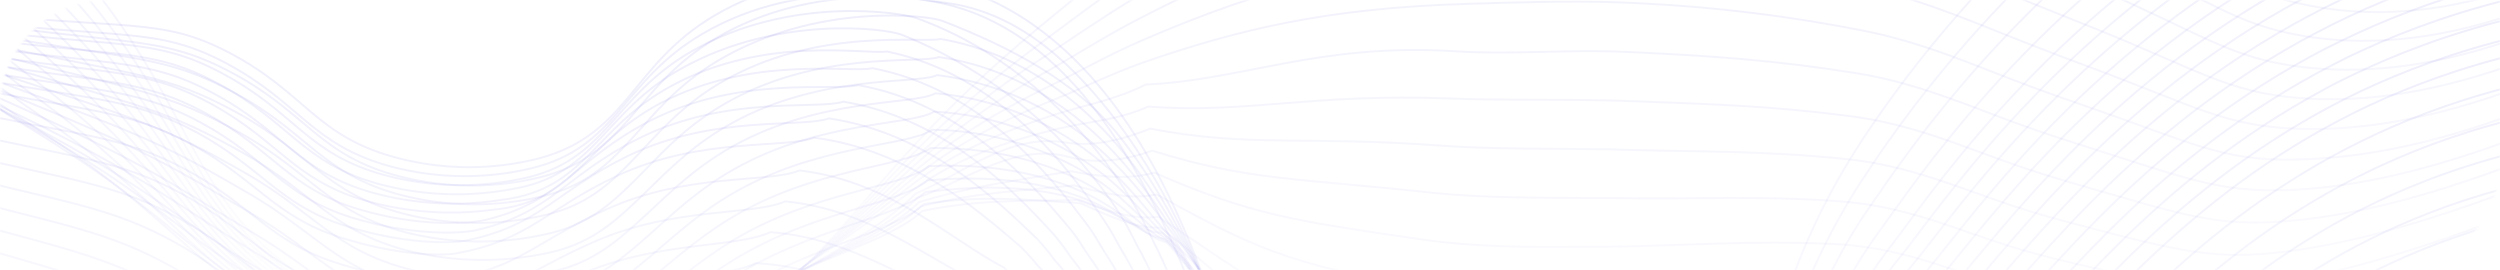 <svg width="1296" height="140" viewBox="0 0 1296 140" fill="none" xmlns="http://www.w3.org/2000/svg">
<mask id="mask0_148_661" style="mask-type:alpha" maskUnits="userSpaceOnUse" x="0" y="0" width="1296" height="140">
<path d="M0 56C0 25.072 25.072 0 56 0H1296V84C1296 114.928 1270.93 140 1240 140H0V56Z" fill="#EFF0F6"/>
</mask>
<g mask="url(#mask0_148_661)">
<path d="M-102.069 -128.153C-46.502 -100.289 2.73 -61.275 42.555 -13.546C101.251 57.675 98.058 101.308 154.435 141.994C209.228 181.506 284.433 192.394 345.448 177.468C428.703 157.084 432.469 101.608 539.191 13.742C601.952 -37.886 719.644 -134.811 858.456 -125.425C928.585 -120.677 998.305 -89.187 1063.11 -59.934C1142.55 -24.078 1153.95 -5.659 1196.82 2.827C1247.74 12.924 1326.47 5.747 1439.68 -84.493" stroke="url(#paint0_linear_148_661)" stroke-opacity="0.1" stroke-miterlimit="10"/>
<path d="M-103.624 -117.948C-53.552 -93.469 -8.413 -59.984 29.54 -19.167C33.169 -15.21 36.798 -11.145 40.455 -6.97C99.751 62.013 97.404 103.681 153.071 143.358C177.336 160.719 204.811 173.084 233.897 179.732C254.731 184.475 276.099 186.457 297.45 185.626C313.416 184.996 329.261 182.571 344.685 178.395C361.872 173.977 378.21 166.749 393.039 157.001C420.326 138.992 439.428 114.678 468.816 84.171C490.954 61.211 515.039 40.212 540.801 21.409C554.445 11.313 570.381 -0.857 588.8 -13.328C638.082 -46.782 701.144 -83.129 776.812 -95.682C802.488 -100.063 828.577 -101.527 854.582 -100.048C858.566 -99.829 862.523 -99.502 866.425 -99.12C905.064 -95.381 941.875 -85.476 979.478 -72.323C1007.61 -62.609 1034.22 -50.493 1060.6 -39.114C1071.66 -34.257 1081.53 -29.837 1090.46 -25.689C1144.35 -0.557 1158.35 12.923 1195.16 18.817C1223.13 23.292 1259.31 22.501 1305.24 6.565C1342.89 -6.478 1387.48 -29.973 1439.68 -68.831" stroke="url(#paint1_linear_148_661)" stroke-opacity="0.1" stroke-miterlimit="10"/>
<path d="M-105.07 -107.688C-55.517 -84.133 -10.655 -51.772 27.33 -12.181C30.968 -8.361 34.606 -4.45 38.245 -0.448C98.278 66.325 96.831 105.974 151.734 144.722C176.057 162.311 203.619 174.914 232.833 181.806C253.79 186.58 275.298 188.489 296.768 187.482C312.759 186.667 328.591 183.918 343.921 179.296C361.023 174.353 377.272 166.835 392.111 157.002C420.49 138.446 440.629 114.924 469.69 86.436C491.931 64.814 516.295 45.487 542.411 28.75C556.055 19.8 571.637 8.83 589.865 -2.03C638.437 -30.982 697.651 -61.353 772.556 -71.259C798.434 -74.824 824.587 -75.994 850.68 -74.752C854.719 -74.533 858.703 -74.26 862.632 -73.906C901.926 -70.468 937.81 -61.981 976.176 -50.275C1005.07 -41.434 1031.43 -29.536 1058.04 -18.321C1069.09 -13.682 1079.08 -9.452 1088.22 -5.496C1142.28 17.999 1156.77 30.387 1193.44 34.753C1221.38 38.083 1257.29 36.254 1303.46 20.127C1341.18 6.92 1386.34 -16.138 1439.68 -53.113" stroke="url(#paint2_linear_148_661)" stroke-opacity="0.1" stroke-miterlimit="10"/>
<path d="M-106.789 -97.592C-57.641 -74.929 -12.963 -43.625 25.119 -5.169C28.748 -1.457 32.405 2.308 36.034 6.156C96.859 70.691 96.176 108.375 150.342 146.087C175.993 163.933 201.261 176.785 231.687 183.907C252.784 188.72 274.452 190.557 296.058 189.365C312.079 188.357 327.902 185.275 343.13 180.196C360.155 174.732 376.337 166.926 391.21 157.002C420.627 137.9 441.775 115.224 470.536 88.783C492.901 68.486 517.564 50.875 544.021 36.309C557.802 28.504 572.919 18.735 590.929 9.485C639.037 -15.238 694.158 -39.442 768.299 -46.755C794.381 -49.494 820.626 -50.36 846.833 -49.347C850.898 -49.156 855.019 -48.91 858.839 -48.583C897.393 -45.425 935.554 -38.563 972.792 -28.09C1002.45 -20.149 1028.6 -8.361 1055.53 2.554C1066.58 7.029 1076.65 11.04 1086.04 14.806C1140.23 36.636 1155.24 47.879 1191.75 50.798C1219.69 53.036 1255.41 50.089 1301.75 33.771C1339.54 20.564 1385.19 -2.331 1439.68 -37.559" stroke="url(#paint3_linear_148_661)" stroke-opacity="0.1" stroke-miterlimit="10"/>
<path d="M-108.373 -87.413C-59.7 -65.632 -15.257 -35.424 22.908 1.817C26.538 5.419 30.221 9.021 33.823 12.732C95.302 75.139 95.575 110.613 148.977 147.478C175.201 165.515 199.623 178.722 230.595 186.008C251.814 190.869 273.625 192.624 295.348 191.22C311.442 190.053 327.295 186.646 342.447 181.096C359.358 175.156 375.456 167.116 390.364 157.165C420.817 137.491 443.111 115.743 471.463 91.102C491.465 73.747 515.123 58.575 545.713 43.84C559.602 37.127 574.392 28.532 592.102 20.918C640.019 0.316 690.774 -17.557 764.014 -22.278C790.263 -24.214 816.594 -24.788 842.902 -23.997C847.023 -23.833 851.089 -23.615 854.991 -23.342C893.616 -20.81 931.956 -15.004 969.599 -5.987C1000.08 1.053 1025.84 12.759 1053.04 23.292C1063.96 27.604 1074.3 31.479 1083.91 34.999C1138.21 55.301 1153.74 65.261 1190.14 66.707C1218.08 67.826 1253.55 63.814 1300.08 47.333C1337.87 33.934 1384.07 11.45 1439.68 -21.978" stroke="url(#paint4_linear_148_661)" stroke-opacity="0.1" stroke-miterlimit="10"/>
<path d="M-109.927 -77.235C-61.741 -56.32 -17.544 -27.21 20.698 8.803C24.328 12.268 28.012 15.706 31.614 19.254C93.829 79.286 94.948 112.987 147.559 148.815C174.355 167.071 197.932 180.632 229.422 188.082C250.782 192.984 272.756 194.658 294.612 193.048C310.71 191.712 326.519 187.988 341.519 181.997C358.329 175.554 374.358 167.233 389.3 157.192C420.817 137 444.285 116.261 472.173 93.421C492.775 76.612 516.952 63.405 547.187 51.344C561.24 45.723 575.702 38.355 593.03 32.243C641.138 15.597 687.227 4.218 759.703 2.035C784.889 1.271 812.75 0.316 838.973 1.217C843.148 1.353 847.16 1.544 851.144 1.762C889.779 3.668 928.222 8.41 966.161 15.952C997.406 22.092 1022.97 33.716 1050.48 44.031C1061.53 48.179 1071.82 51.753 1081.67 55.137C1136.08 74.047 1152.21 83.325 1188.36 82.752C1216.31 82.315 1251.56 77.649 1298.25 60.922C1336.07 47.278 1382.84 25.257 1439.57 -6.342" stroke="url(#paint5_linear_148_661)" stroke-opacity="0.1" stroke-miterlimit="10"/>
<path d="M-111.51 -67.084C-63.801 -47.014 -19.844 -18.992 18.488 15.789C22.117 19.118 25.828 22.419 29.403 25.803C92.383 83.653 94.348 115.279 146.167 150.18C173.455 168.599 196.24 182.543 228.303 190.184C249.763 195.097 271.85 196.689 293.793 194.904C309.943 193.382 325.754 189.331 340.646 182.898C357.319 175.925 373.267 167.334 388.263 157.247C420.817 136.482 445.567 116.644 472.855 95.714C494.085 79.341 518.807 68.263 548.633 58.849C562.904 54.319 578.431 51.699 593.93 43.813C644.221 41.712 683.788 21.983 755.255 26.622C780.496 28.286 808.793 25.967 834.907 26.622C839.137 26.758 843.23 26.895 847.159 27.086C889.237 29.078 921.436 31.397 962.695 38.001C994.704 43.213 1020 54.783 1047.81 64.77C1058.72 68.754 1069.23 72.138 1079.32 75.33C1133.76 92.576 1150.46 99.889 1186.56 98.525C1214.53 97.406 1249.57 91.239 1296.42 74.375C1334.3 60.731 1381.56 38.901 1439.47 9.13" stroke="url(#paint6_linear_148_661)" stroke-opacity="0.1" stroke-miterlimit="10"/>
<path d="M-113.093 -56.906C-65.866 -37.682 -22.15 -10.767 16.278 22.747C19.935 25.967 23.646 29.105 27.193 32.325C91.073 87.937 93.857 117.544 144.885 151.544C172.855 170.154 194.685 184.453 227.266 192.285C248.912 197.26 271.212 198.761 293.33 196.733C311.312 195.232 326.075 189.829 340.101 183.771C356.649 176.282 372.541 167.419 387.609 157.275C421.2 135.963 447.341 117.162 474.001 98.006C495.831 82.261 521.209 73.174 550.407 66.325C564.978 62.914 580.15 62.123 595.186 55.246C645.477 59.121 680.405 48.288 751.162 51.044C776.54 52.054 805.164 51.453 831.197 52.026C835.454 52.026 839.601 52.218 843.503 52.354C886.29 53.964 917.562 54.782 959.558 60.267C992.303 64.579 1017.35 76.067 1045.46 85.754C1056.37 89.574 1066.96 92.74 1077.3 95.741C1131.88 111.513 1149.1 117.571 1185.06 114.651C1213.03 112.441 1247.82 105.21 1294.87 88.155C1332.77 74.511 1380.58 52.9 1439.63 24.957" stroke="url(#paint7_linear_148_661)" stroke-opacity="0.1" stroke-miterlimit="10"/>
<path d="M-114.649 -46.755C-67.926 -28.349 -24.466 -2.551 14.067 29.65C17.724 32.761 21.462 35.763 25.146 38.792C89.681 92.166 93.365 119.727 143.52 152.799C172.063 171.6 193.047 186.281 226.174 194.249C247.924 199.279 270.351 200.717 292.565 198.506C310.793 196.841 325.31 191.002 339.254 184.589C356.473 176.676 370.635 167.398 386.598 157.302C421.254 135.472 452.607 122.346 474.792 100.298C499.924 89.574 523.419 69.108 552.043 73.829C566.942 76.285 581.787 72.519 596.304 66.68C646.622 76.503 677.103 70.309 746.959 75.493C772.446 77.376 801.535 76.94 827.349 77.349C831.687 77.349 835.835 77.349 839.765 77.595C883.206 78.823 913.578 78.058 956.283 82.37C989.874 85.726 1014.6 97.16 1042.98 106.547C1053.89 110.203 1064.59 113.178 1075.15 115.961C1129.72 130.287 1147.62 134.899 1183.45 130.614C1211.45 127.258 1246.02 118.963 1293.2 101.717C1331.16 87.909 1379.38 66.68 1439.68 40.565" stroke="url(#paint8_linear_148_661)" stroke-opacity="0.1" stroke-miterlimit="10"/>
<path d="M-116.231 -36.604C-69.986 -18.976 -26.771 5.752 11.857 36.691C15.514 39.665 19.252 42.394 22.963 45.368C88.454 96.505 92.738 122.019 142.156 154.191C171.299 173.156 191.41 188.219 225.056 196.378C246.943 201.431 269.521 202.787 291.856 200.389C310.33 198.561 324.601 192.203 338.491 185.517C355.382 177.331 369.38 167.617 385.671 157.329C421.363 134.899 454.354 123.329 475.72 102.563C501.725 93.012 526.694 73.856 553.736 81.306C568.526 85.372 583.452 82.943 597.396 78.113C647.742 93.885 673.801 92.385 742.73 99.943C768.326 102.672 797.633 102.454 823.501 102.672H835.972C880.123 103.491 909.649 101.226 953.009 104.309C987.391 106.738 1011.81 118.144 1040.49 127.204C1051.41 130.696 1062.19 133.452 1072.99 136.017C1127.57 148.952 1146.12 152.144 1181.82 146.441C1209.81 141.939 1244.17 132.579 1291.51 115.17C1329.5 101.226 1378.37 80.351 1439.71 56.038" stroke="url(#paint9_linear_148_661)" stroke-opacity="0.1" stroke-miterlimit="10"/>
<path d="M-117.813 -26.48C-72.101 -9.601 -29.174 14.028 9.538 43.622C13.222 46.351 16.96 49.079 20.672 51.808C86.871 100.68 92.083 124.147 140.737 155.501C170.481 174.602 189.855 190.074 223.91 198.397C245.919 203.515 268.647 204.798 291.092 202.19C309.839 200.198 323.838 193.485 337.645 186.363C354.209 177.74 368.071 167.78 384.689 157.329C421.445 134.353 456.046 124.284 476.43 104.828C503.336 96.423 528.277 93.422 555.21 88.755C570.654 91.703 584.899 93.312 598.379 89.519C648.724 111.35 670.309 114.46 738.364 124.311C764.069 128.05 793.758 128.241 819.518 127.94C823.938 127.94 828.168 127.94 832.07 127.94C876.931 127.367 905.474 124.53 949.598 126.44C984.799 127.94 1008.89 139.292 1037.9 148.051C1048.82 151.353 1059.73 153.946 1070.65 156.238C1125.22 167.78 1144.32 169.499 1179.96 162.377C1207.98 156.756 1242.09 146.332 1289.66 128.732C1327.67 114.679 1376.98 94.131 1439.55 71.619" stroke="url(#paint10_linear_148_661)" stroke-opacity="0.1" stroke-miterlimit="10"/>
<path d="M-119.369 -16.329C-74.108 -0.21 -31.395 22.323 7.464 50.58C11.12 53.309 14.886 55.846 18.597 58.411C85.67 104.991 91.646 126.439 139.427 156.838C169.771 176.157 188.135 191.984 222.845 200.498C245.043 205.676 267.985 206.868 290.601 204.018C309.702 201.862 323.482 194.74 336.99 187.263C353.362 178.286 367.006 167.998 383.897 157.247C421.663 133.725 457.929 125.157 477.385 107.011C505.164 99.779 530.487 98.824 556.928 96.096C572.564 100.462 586.59 103.572 599.579 100.789C649.925 128.486 667.061 136.454 734.216 148.597C760.03 153.263 790.074 153.59 815.752 153.127C820.227 153.127 824.456 153.127 828.386 153.127C873.902 152.117 901.571 147.669 946.405 148.46C982.37 149.033 1006.19 160.358 1035.5 168.79C1046.41 171.955 1057.33 174.247 1068.65 176.457C1123.23 186.663 1143.09 186.881 1178.49 178.34C1206.51 171.573 1240.4 160.112 1288.13 142.321C1326.17 128.158 1376.13 107.938 1439.74 87.254" stroke="url(#paint11_linear_148_661)" stroke-opacity="0.1" stroke-miterlimit="10"/>
<path d="M-120.951 -6.206C-76.176 9.196 -33.715 30.642 5.254 57.538C8.938 60.267 12.704 62.505 16.415 64.933C84.388 109.194 91.128 128.622 138.063 158.175C169.007 177.631 186.499 193.84 221.754 202.544C244.034 207.756 267.075 208.875 289.755 205.846C308.857 203.499 322.719 195.968 336.144 188.109C352.08 178.777 365.615 168.162 382.915 157.383C421.745 133.289 459.621 126.248 478.176 109.385C506.856 103.299 532.452 104.227 558.484 103.736C574.284 109.494 588.118 114.133 600.589 112.359C650.962 146.032 663.623 158.748 729.905 173.183C755.828 178.804 786.227 178.859 811.768 178.64C816.298 178.64 820.555 178.64 824.484 178.64C870.709 177.194 897.479 172.392 943.022 170.836C979.751 169.581 1003.3 181.751 1032.91 189.938C1043.93 192.91 1055.11 195.278 1066.39 197.032C1120.96 205.928 1141.48 204.618 1176.74 194.658C1204.79 186.745 1238.44 174.247 1286.33 156.265C1324.53 141.993 1374.9 122.073 1439.66 103.218" stroke="url(#paint12_linear_148_661)" stroke-opacity="0.1" stroke-miterlimit="10"/>
<path d="M-122.534 -1.921C-78.24 12.824 -36.032 33.221 3.043 58.767C6.727 61.223 10.52 63.46 14.259 65.725C83.105 107.666 90.664 125.075 136.698 153.755C168.243 173.402 184.861 189.993 220.635 198.861C243.05 204.124 266.248 205.17 289.045 201.945C308.529 199.407 322.091 191.493 335.434 183.253C350.961 173.375 364.277 162.459 381.987 151.544C421.854 126.986 461.394 121.337 479.022 105.81C508.575 100.871 534.471 103.764 560.094 105.347C576.057 112.523 589.673 118.663 601.653 117.926C652.053 157.548 660.267 175.23 725.621 191.603C751.68 198.179 782.433 198.315 807.92 197.906L820.691 197.66C867.626 196.842 893.467 188.383 939.719 186.745C977.295 185.381 1000.49 196.705 1030.4 204.482C1041.54 207.301 1052.84 209.479 1064.23 211.004C1118.67 218.59 1139.98 215.698 1175.08 204.346C1203.15 195.286 1236.58 181.752 1284.64 163.578C1322.84 149.198 1373.78 129.605 1439.68 112.578" stroke="url(#paint13_linear_148_661)" stroke-opacity="0.1" stroke-miterlimit="10"/>
<path d="M-124.172 -0.202C-80.373 13.793 -38.428 33.035 0.751 57.102C4.462 59.449 8.255 61.522 11.993 63.623C81.85 103.3 90.064 118.799 135.334 146.523C167.506 166.307 183.224 183.307 219.543 192.366C242.102 197.637 265.458 198.564 288.363 195.095C308.065 192.366 321.463 184.18 334.616 175.448C349.869 165.433 363.104 154.136 381.005 143.03C421.936 117.844 463.086 113.778 479.813 99.561C510.266 95.768 537.417 96.369 561.676 104.309C579.058 110.012 591.229 120.682 602.608 120.682C653.008 166.252 656.746 188.901 721.227 207.484C747.369 215.07 778.531 215.261 803.881 214.688C808.52 214.688 812.832 214.469 816.734 214.36C864.378 213.105 889.292 203.09 936.281 200.252C974.62 197.933 997.542 209.257 1027.75 216.625C1039 219.325 1050.41 221.312 1061.91 222.574C1116.33 228.904 1138.32 224.402 1173.27 211.659C1201.35 201.426 1234.56 186.854 1282.78 168.517C1320.98 154.027 1372.5 134.762 1439.55 119.399" stroke="url(#paint14_linear_148_661)" stroke-opacity="0.1" stroke-miterlimit="10"/>
<path d="M-125.673 1.462C-82.353 14.795 -40.661 32.936 -1.378 55.546C2.361 57.757 6.181 59.667 9.892 61.632C80.622 98.852 89.572 112.277 133.969 139.292C166.714 159.212 181.559 176.621 218.561 185.845C241.237 191.273 264.757 192.2 287.79 188.573C307.764 185.654 320.971 176.976 333.96 167.998C348.914 157.656 361.985 145.977 380.349 134.708C422.29 108.975 465.077 106.438 480.932 93.503C512.231 90.775 539.928 93.804 563.504 103.463C581.214 110.722 593.029 122.565 603.999 123.902C654.399 175.448 653.662 203.036 717.297 223.72C743.548 232.315 775.011 232.534 800.334 231.906L813.268 231.469C861.594 229.805 885.608 218.208 933.334 214.224C972.491 210.922 995.086 222.41 1025.62 229.368C1036.98 231.973 1048.5 233.797 1060.11 234.826C1114.47 239.929 1137.17 233.789 1171.99 219.654C1200.07 208.275 1233.03 192.666 1281.44 174.138C1332.68 153.751 1385.64 137.971 1439.68 126.985" stroke="url(#paint15_linear_148_661)" stroke-opacity="0.1" stroke-miterlimit="10"/>
<path d="M-127.255 2.008C-84.404 14.742 -42.966 31.822 -3.588 52.981C0.178 55.055 3.998 56.829 7.709 58.63C79.394 93.476 89.054 105.019 132.605 131.106C166.005 151.162 179.922 168.981 217.333 178.395C240.153 183.847 263.837 184.645 286.971 180.742C307.164 177.631 320.208 168.571 333.06 159.212C347.686 148.542 360.593 136.509 379.231 125.075C422.236 98.797 466.551 97.787 481.587 86.136C513.786 84.662 541.92 89.956 564.923 101.28C582.933 110.149 594.421 123.356 604.873 125.675C655.3 183.17 650.061 215.724 712.822 238.51C739.182 248.115 771.027 248.333 796.241 247.487C800.962 247.323 805.355 247.105 809.257 246.941C858.375 244.84 881.378 231.715 929.787 226.558C969.708 222.301 992.03 233.68 1022.86 240.42C1034.34 242.87 1045.98 244.475 1057.68 245.222C1112.01 249.124 1135.4 241.293 1170.08 225.794C1198.16 213.241 1230.91 196.623 1279.48 177.877C1331.17 157.38 1384.87 142.335 1439.68 132.988" stroke="url(#paint16_linear_148_661)" stroke-opacity="0.1" stroke-miterlimit="10"/>
<path d="M-128.838 0.453C-86.448 12.578 -45.262 28.572 -5.798 48.233C-2.033 50.171 1.815 51.808 5.526 53.473C78.193 85.863 88.671 95.359 131.24 120.737C165.268 140.929 178.284 159.185 216.241 168.735C239.187 174.25 263.023 174.975 286.261 170.864C306.7 167.535 319.58 158.121 332.268 148.379C346.595 137.464 359.338 124.993 378.303 113.396C422.345 86.573 468.352 87.036 482.432 76.722C515.505 76.394 544.021 84.089 566.533 97.078C584.761 107.611 596.004 122.074 605.964 125.403C656.391 188.874 646.622 226.367 708.565 251.226C734.98 261.868 767.234 262.141 792.366 261.104C797.114 260.913 801.534 260.667 805.436 260.476C855.182 257.966 877.285 243.23 926.403 236.927C967.116 231.688 989.164 243.094 1020.24 249.507C1031.84 251.812 1043.6 253.226 1055.42 253.736C1109.72 256.465 1133.76 246.914 1168.31 230.051C1196.39 216.407 1228.94 198.67 1277.68 179.76C1329.75 159.055 1384.11 144.663 1439.6 136.891" stroke="url(#paint17_linear_148_661)" stroke-opacity="0.1" stroke-miterlimit="10"/>
<path d="M-130.393 -1.103C-88.467 10.463 -47.54 25.382 -8.008 43.513C-4.215 45.314 -0.367 46.76 3.344 48.288C77.02 78.304 87.936 85.808 129.877 110.367C164.505 130.669 176.648 149.361 215.123 159.103C238.203 164.698 262.207 165.34 285.553 160.986C306.237 157.411 318.953 147.697 331.505 137.546C345.531 126.221 358.083 113.478 377.376 101.717C422.482 74.43 470.154 76.285 483.279 67.28C513.403 67.638 542.812 76.502 568.116 92.849C586.536 105.073 597.587 120.764 607.029 125.13C657.483 194.549 643.157 237.009 704.309 263.942C730.778 275.648 763.441 275.866 788.464 274.72C793.294 274.502 797.715 274.229 801.644 273.984C852.044 270.982 873.329 254.882 923.156 247.296C964.606 241.102 986.436 252.508 1017.82 258.593C1028.73 260.694 1040.25 261.022 1053.29 262.223C1107.38 267.216 1132.29 252.536 1166.7 234.28C1194.78 219.381 1227.11 200.716 1276.01 181.615C1328.51 160.705 1383.58 146.938 1439.74 140.684" stroke="url(#paint18_linear_148_661)" stroke-opacity="0.1" stroke-miterlimit="10"/>
<path d="M-131.976 -2.658C-90.495 8.362 -49.814 22.201 -10.219 38.765C-6.398 40.402 -2.551 41.739 1.188 43.103C75.792 70.391 87.553 76.258 128.512 99.998C163.795 120.436 174.901 139.538 214.031 149.47C237.284 155.138 261.49 155.697 284.979 151.108C305.882 147.287 318.434 137.245 330.85 126.712C344.494 115.061 356.937 101.963 376.557 90.038C422.727 62.096 472.064 65.479 484.234 57.866C515.162 59.488 544.914 70.247 569.726 88.783C588.254 102.672 599.169 119.618 608.093 124.993C658.575 200.362 639.664 247.787 700.025 276.821C726.576 289.565 759.621 289.756 784.616 288.473C789.474 288.228 793.949 287.9 797.851 287.655C848.961 284.189 869.317 266.425 919.881 257.802C962.15 250.625 983.571 262.113 1015.39 267.817C1027.27 269.47 1039.23 270.49 1051.22 270.873C1105.38 274.393 1130.84 258.293 1165.14 238.673C1193.19 222.601 1225.34 202.927 1274.29 183.634C1327.18 162.562 1382.91 149.485 1439.66 144.831" stroke="url(#paint19_linear_148_661)" stroke-opacity="0.1" stroke-miterlimit="10"/>
<path d="M-133.558 -4.213C-92.502 6.288 -52.055 19.042 -12.401 33.989C-8.581 35.49 -4.733 36.718 -0.995 37.891C74.592 62.778 87.062 66.653 127.257 89.738C163.059 110.149 173.264 129.714 212.913 139.81C236.264 145.559 260.6 146.044 284.161 141.229C305.309 137.164 317.725 126.794 329.95 115.879C343.375 103.927 355.573 90.447 375.548 78.359C422.728 49.871 473.783 54.837 484.971 48.343C516.793 51.166 546.961 63.767 571.336 84.417C589.919 100.025 600.725 118.171 609.157 124.557C659.639 205.901 636.145 258.457 695.768 289.401C722.374 303.208 755.801 303.372 780.687 301.953C785.599 301.68 790.102 301.326 794.004 301.025C845.85 297.096 865.252 277.804 916.553 268.035C959.613 259.849 980.733 271.418 1012.8 276.767C1024.79 278.329 1036.86 279.159 1048.95 279.25C1103.2 281.297 1129.21 263.778 1163.37 242.766C1191.45 225.548 1223.4 204.837 1272.52 185.463C1325.83 164.203 1382.26 151.787 1439.58 148.706" stroke="url(#paint20_linear_148_661)" stroke-opacity="0.1" stroke-miterlimit="10"/>
<path d="M-135.087 -5.769C-88.343 6.101 -46.402 18.189 -14.585 29.268C-10.71 30.633 -6.862 31.669 -3.151 32.761C73.445 55.028 86.598 57.102 125.81 79.15C162.348 99.779 171.763 119.781 211.848 130.069C235.327 135.887 259.822 136.288 283.478 131.242C304.872 126.903 317.151 116.261 329.212 104.937C342.31 92.657 354.344 78.823 374.646 66.57C422.891 37.536 475.611 44.004 485.843 38.928C518.537 42.983 549.072 57.404 572.973 80.078C591.583 97.405 603.508 115.688 610.275 124.174C673.037 203.117 632.624 269.099 691.538 302.008C718.171 316.907 752.062 317.016 776.839 315.46C781.805 315.16 786.308 314.751 790.237 314.423C842.711 310.03 861.185 289.21 913.25 278.322C957.101 269.126 977.922 280.751 1010.31 285.717C1022.39 287.508 1034.6 288.156 1046.8 287.654C1101.07 285.799 1127.68 269.262 1161.73 246.914C1189.78 228.495 1221.49 206.774 1270.88 187.127C1324.65 165.69 1381.79 153.93 1439.66 152.39" stroke="url(#paint21_linear_148_661)" stroke-opacity="0.1" stroke-miterlimit="10"/>
<path d="M-136.696 -7.324C-89.434 4.191 -47.766 15.106 -16.821 24.52C-12.919 25.721 -9.072 26.622 -5.361 27.577C72.3 47.224 86.08 47.524 124.42 68.863C161.613 89.601 170.099 110.094 210.703 120.545C234.328 126.44 259.001 126.758 282.77 121.473C304.382 116.834 316.497 105.919 328.395 94.186C341.22 81.579 352.954 67.389 373.692 54.973C422.974 25.366 477.194 33.362 486.69 29.569C524.184 35.026 553.654 54.564 574.557 75.957C593.14 95.059 604.901 114.788 611.313 123.984C672.028 210.949 629.05 279.932 687.227 314.833C713.888 330.796 748.243 330.851 772.911 329.159C777.932 328.804 782.489 328.395 786.391 328.04C839.574 323.156 857.148 300.753 909.922 288.773C954.537 278.595 975.058 290.301 1007.75 294.886C1019.94 296.539 1032.27 296.987 1044.56 296.223C1098.86 293.303 1126.09 274.966 1160.04 251.226C1188.07 231.633 1219.58 208.903 1269.19 189.065C1307.64 173.702 1363.52 157.029 1439.68 156.319" stroke="url(#paint22_linear_148_661)" stroke-opacity="0.1" stroke-miterlimit="10"/>
<path d="M-138.28 -8.88C-90.527 2.363 -49.131 11.968 -19.033 19.8C-15.104 20.809 -11.256 21.573 -7.545 22.528C71.016 39.365 85.588 37.919 123.054 58.493C160.52 79.068 168.461 100.271 209.61 110.886C233.36 116.881 258.197 117.124 282.059 111.595C303.889 106.629 315.896 95.495 327.629 83.38C340.155 70.473 351.806 55.901 372.763 43.322C423.109 13.305 478.967 22.665 487.535 20.182C525.929 26.785 555.427 48.615 576.165 71.755C594.694 92.439 606.182 113.751 612.376 123.602C670.745 218.426 625.447 290.602 682.969 327.44C709.629 344.522 744.421 344.495 769.035 342.666C774.083 342.284 778.667 341.82 782.678 341.438C836.544 335.981 853.217 312.186 906.701 299.033C952.108 287.873 972.355 299.661 1005.35 303.863C1017.67 305.387 1030.11 305.643 1042.48 304.627C1096.81 300.616 1124.62 280.478 1158.48 255.373C1186.48 234.607 1217.81 210.867 1267.63 190.838C1306.14 175.366 1362.54 158.994 1439.85 160.167" stroke="url(#paint23_linear_148_661)" stroke-opacity="0.1" stroke-miterlimit="10"/>
<path d="M-139.835 -10.435C-91.617 0.48 -50.495 8.83 -21.242 15.106C-17.286 15.952 -13.438 16.607 -9.727 17.262C69.789 31.479 85.097 28.313 121.69 48.151C160.193 68.999 166.797 90.447 208.492 101.253C232.376 107.353 257.391 107.512 281.35 101.717C303.399 96.396 315.296 85.044 326.866 72.574C339.091 59.312 350.552 44.413 371.863 31.642C423.219 0.944 481.151 7.957 488.382 10.767C525.711 25.203 557.174 42.612 577.776 67.553C596.223 89.901 607.602 112.686 613.468 123.465C669.272 225.93 621.818 301.544 678.713 340.319C705.373 358.493 740.629 358.357 765.133 356.419C770.263 356.01 774.848 355.519 778.777 355.109C833.352 349.27 849.07 323.838 903.291 309.539C949.461 297.369 969.409 309.266 1002.73 313.086C1015.17 314.477 1027.73 314.541 1040.19 313.277C1094.55 308.202 1122.96 286.236 1156.68 259.767C1184.68 237.936 1215.82 213.05 1265.83 192.83C1304.36 177.249 1361.34 161.231 1439.77 164.205" stroke="url(#paint24_linear_148_661)" stroke-opacity="0.1" stroke-miterlimit="10"/>
<path d="M-141.418 -11.99C-92.709 -1.266 -51.887 5.61 -23.453 10.304C-19.469 10.959 -15.622 11.504 -11.883 12.023C68.561 23.538 84.633 18.708 120.326 37.755C159.62 58.767 165.077 80.597 207.4 91.511C231.423 97.69 256.609 97.765 280.668 91.73C302.88 86.027 314.696 74.511 326.074 61.714C338.026 48.07 349.296 32.87 370.935 19.963C423.355 -11.281 482.515 0.535 489.227 1.326C530.159 6.211 558.893 36.582 579.277 63.324C593.064 81.979 604.845 102.037 614.423 123.165C667.634 233.079 618.08 312.323 674.456 353.036C701.089 372.301 736.836 372.137 761.258 370.036C766.415 369.599 771.054 369.054 774.902 368.617C830.132 362.204 844.949 335.271 899.934 319.909C946.841 306.701 966.543 318.79 1000.16 322.173C1012.74 323.43 1025.41 323.293 1037.95 321.764C1092.37 315.624 1121.29 291.748 1154.96 263.996C1182.91 240.829 1213.85 215.097 1264.12 194.713C1302.7 179.023 1360.17 163.305 1439.77 168.108" stroke="url(#paint25_linear_148_661)" stroke-opacity="0.1" stroke-miterlimit="10"/>
<path d="M-143 -13.546C-93.882 -3.286 -53.306 2.336 -25.663 5.556C65.805 16.198 82.56 8.284 118.962 27.386C158.801 48.315 163.522 70.8 206.282 81.961C230.439 88.243 255.802 88.243 279.959 81.961C325.747 69.409 327.003 33.88 370.008 8.284C423.464 -23.533 484.234 -9.534 490.074 -8.088C567.898 11.013 604.191 96.451 615.597 122.892C666.161 240.011 614.505 323.101 670.172 365.752C702.481 390.502 748.979 384.853 771.137 382.124C827.049 375.302 840.966 346.814 896.66 330.278C959.421 311.613 973.256 338.464 1035.83 330.278C1135.65 317.098 1151.66 241.866 1262.31 196.569C1300.93 180.769 1358.94 165.379 1439.68 172.01" stroke="url(#paint26_linear_148_661)" stroke-opacity="0.1" stroke-miterlimit="10"/>
<path d="M-141.526 -10.135C-93.282 0.125 -53.387 6.238 -25.745 9.621C63.295 20.864 80.677 13.441 116.86 32.57C155.964 53.309 161.176 75.139 202.871 86.381C226.523 92.63 251.351 92.949 275.156 87.309C320.345 76.639 322.091 41.984 364.441 17.371C416.752 -13.246 475.693 -0.502 482.515 0.616C546.341 10.958 581.542 73.856 598.87 107.42C602.417 114.269 604.982 120.163 607.056 124.42C658.902 235.289 609.948 315.133 664.797 355.409C697.542 379.395 744.422 373.365 767.507 370.772C788.662 368.45 809.169 362.056 827.895 351.944C846.996 342.366 864.87 331.56 894.258 324.383C903.263 322.2 911.286 321 918.49 319.963C962.15 313.659 978.987 329.186 1031.6 319.826C1051.95 316.253 1071.55 309.25 1089.56 299.115C1138.43 271.828 1168.99 222.71 1244.66 186.854C1249.1 184.744 1253.74 182.688 1258.58 180.687C1297.54 164.478 1356.43 148.351 1438.4 154.546" stroke="url(#paint27_linear_148_661)" stroke-opacity="0.1" stroke-miterlimit="10"/>
<path d="M-140.053 -6.724C-92.791 3.536 -53.469 9.894 -25.8 13.66C60.757 25.476 78.685 18.599 114.759 37.782C153.153 58.084 158.829 79.723 199.351 90.775C222.517 97.007 246.831 97.661 270.299 92.685C314.805 83.762 317.179 50.225 358.847 26.43C410.039 -2.794 467.425 6.62 474.902 9.321C533.952 30.469 572.264 78.222 590.11 109.849C593.739 116.289 596.25 121.937 598.296 125.921C651.344 230.678 605.282 307.083 659.257 345.068C692.275 368.262 739.674 361.877 763.687 359.394C785.008 357.205 805.79 351.342 825.111 342.066C844.513 333.416 862.659 324.056 891.693 318.517C900.726 316.77 908.803 316.115 916.007 315.079C959.53 308.775 975.63 321.027 1027.18 309.348C1047.3 304.712 1066.56 296.94 1084.26 286.317C1131.31 259.03 1163.4 208.193 1240.59 171.137C1245.1 169.008 1249.79 166.88 1254.67 164.806C1293.97 148.188 1353.73 131.324 1436.96 137.054" stroke="url(#paint28_linear_148_661)" stroke-opacity="0.1" stroke-miterlimit="10"/>
<path d="M-138.579 -3.313C-92.299 6.92 -53.578 13.66 -25.936 17.835C58.165 30.142 76.693 23.893 112.604 43.076C150.26 63.05 156.427 84.28 195.967 95.277C218.636 101.455 242.413 102.388 265.496 98.006C309.157 90.775 312.295 58.357 353.281 35.49C403.353 7.547 458.911 14.697 467.343 17.971C514.232 36.764 554.094 69.71 581.378 112.223C585.089 118.253 587.572 123.656 589.564 127.395C643.758 225.821 600.643 299.088 653.663 334.78C687.063 357.211 734.898 350.416 759.839 348.096C781.333 345.999 802.384 340.654 822.274 332.242C842.03 324.52 860.476 316.634 889.074 312.677C898.188 311.422 906.292 311.286 913.496 310.249C956.965 303.918 972.192 312.977 1022.65 298.924C1042.49 293.2 1061.42 284.673 1078.86 273.601C1124.08 246.123 1157.83 193.84 1236.39 155.473C1240.92 153.29 1245.67 151.117 1250.64 148.952C1290.26 131.952 1350.92 114.351 1435.37 119.645" stroke="url(#paint29_linear_148_661)" stroke-opacity="0.1" stroke-miterlimit="10"/>
<path d="M-137.106 0.071C-91.808 10.331 -53.66 17.426 -25.963 21.901C55.682 34.699 74.838 29.078 110.475 48.288C147.368 67.962 154.135 88.728 192.475 99.698C214.668 105.907 237.946 107.211 260.694 103.518C303.726 98.061 307.41 66.68 347.741 44.713C396.695 17.835 449.77 28.532 459.785 26.703C517.498 38.355 553.79 86.736 572.674 114.679C576.466 120.273 578.895 125.403 581.024 128.923C636.417 221.1 596.25 291.038 648.288 324.384C682.124 346.05 730.314 338.873 756.21 336.663C777.894 334.668 799.223 329.842 819.654 322.31C839.792 315.515 858.457 309.13 886.7 306.729C895.869 305.937 904 306.347 911.259 305.31C954.673 298.979 969.027 304.737 1018.55 288.419C1039.54 281.488 1056.76 271.555 1073.89 260.749C1117.34 233.216 1152.59 179.186 1232.65 139.701C1237.2 137.464 1242 135.235 1247.06 133.016C1287.04 115.579 1348.57 97.242 1434.25 102.099" stroke="url(#paint30_linear_148_661)" stroke-opacity="0.1" stroke-miterlimit="10"/>
<path d="M-135.66 3.482C-91.427 13.715 -53.77 21.164 -25.936 25.803C53.198 39.065 72.845 34.208 108.483 53.309C144.612 72.738 151.788 93.013 189.172 103.928C210.849 110.134 233.581 111.751 255.918 108.676C298.132 104.637 302.553 74.648 342.202 53.609C390.01 28.259 441.147 38.001 452.28 35.354C508.274 45.941 544.54 90.966 563.996 117.053C567.87 122.237 570.272 127.122 572.455 130.396C629.022 216.27 591.884 282.907 642.884 313.987C677.158 334.89 725.73 327.304 752.526 325.257C779.814 323.183 799.051 317.535 817.007 312.405C837.527 306.538 856.628 298.024 884.271 300.78C892.443 301.661 900.692 301.523 908.83 300.371C952.217 294.04 965.643 296.632 1014.21 277.886C1034.54 270.054 1051.46 259.276 1068.79 247.87C1110.46 220.364 1147.21 164.67 1228.75 123.902C1233.35 121.61 1238.21 119.318 1243.32 117.026C1283.63 99.207 1346.03 80.133 1432.97 84.526" stroke="url(#paint31_linear_148_661)" stroke-opacity="0.1" stroke-miterlimit="10"/>
<path d="M-134.187 6.92C-90.827 17.153 -53.852 24.957 -26.128 29.896C50.633 43.54 70.907 39.392 106.381 58.548C141.855 77.704 149.468 97.46 185.734 108.402C217.333 117.926 243.665 115.879 251.224 114.106C291.528 104.555 297.75 82.861 336.744 62.75C383.406 38.683 432.66 47.551 444.83 44.113C499.078 53.663 535.289 95.222 555.4 119.508C559.329 124.284 561.703 128.923 563.913 131.979C621.654 211.549 587.626 274.802 637.59 303.727C672.355 323.865 721.227 315.87 748.978 313.96C776.73 312.05 796.186 306.92 814.469 302.581C835.344 297.642 855.1 290.247 881.951 294.968C890.055 296.466 898.345 296.66 906.51 295.541C949.843 289.21 962.368 288.637 1009.96 267.489C1029.66 258.757 1046.2 247.105 1063.55 235.208C1103.47 207.92 1141.76 150.343 1224.74 108.293C1229.38 105.947 1234.29 103.6 1239.47 101.253C1280.13 83.025 1343.41 63.214 1431.58 67.144" stroke="url(#paint32_linear_148_661)" stroke-opacity="0.1" stroke-miterlimit="10"/>
<path d="M-132.713 10.249C-90.335 20.564 -53.961 28.75 -26.209 33.88C48.095 47.851 68.97 44.495 104.28 63.651C138.935 82.479 147.122 101.853 182.323 112.768C213.049 122.292 238.645 121.118 246.312 119.427C285.825 110.64 292.701 90.993 331.068 71.81C376.584 48.997 423.846 57.047 437.162 52.709C489.691 61.195 525.765 99.097 546.559 121.828C549.628 125.526 552.506 129.378 555.181 133.371C614.041 206.638 583.206 266.479 631.969 293.276C667.252 312.623 716.424 304.191 745.104 302.472C772.691 300.78 792.966 296.114 811.604 292.594C832.861 288.582 853.272 282.497 879.304 288.964C887.363 291.099 895.762 291.636 904.027 290.547C947.332 284.189 958.93 280.505 1005.56 256.901C1024.67 247.269 1040.77 234.798 1058.26 222.301C1096.46 195.013 1136.24 135.799 1220.67 92.466C1225.35 90.065 1230.31 87.664 1235.57 85.263C1276.5 66.625 1340.71 46.078 1430.13 49.57" stroke="url(#paint33_linear_148_661)" stroke-opacity="0.1" stroke-miterlimit="10"/>
<path d="M-131.24 13.605C-89.844 23.866 -54.07 32.325 -26.264 37.891C45.557 52.245 67.033 49.652 102.316 68.808C136.234 87.337 144.912 106.22 179.021 117.08C209.038 126.603 233.76 126.303 241.646 124.693C280.395 116.753 288.035 99.07 325.638 80.787C370.007 59.258 415.441 66.462 429.74 61.386C480.523 68.808 516.406 103.327 537.99 124.147C541.088 127.54 543.994 131.102 546.695 134.817C606.728 201.753 579.086 258.129 626.648 282.852C662.449 301.435 711.895 292.621 741.502 291.038C769.335 289.51 790.074 285.335 809.039 282.634C831.581 279.533 854.449 279.653 876.958 282.988C886.563 284.216 894.64 286.618 901.762 285.717C945.013 279.332 955.683 272.592 1001.36 246.505C1019.75 235.999 1035.55 222.628 1053.21 209.585C1089.75 182.516 1130.95 121.419 1216.93 76.803C1221.63 74.375 1226.68 71.892 1232.02 69.409C1273.34 50.307 1338.45 29.078 1429.01 32.134" stroke="url(#paint34_linear_148_661)" stroke-opacity="0.1" stroke-miterlimit="10"/>
<path d="M-129.629 18.299C-89.216 28.532 -54.015 37.4 -26.209 43.212C43.047 57.866 65.123 56.038 100.079 75.275C133.288 93.504 142.429 111.923 175.474 122.756C204.508 132.279 228.576 132.825 236.681 131.324C274.72 124.311 282.933 108.484 319.963 91.129C363.159 70.882 406.71 77.24 422.046 71.373C471.163 77.731 506.637 108.648 529.122 127.913C532.248 130.995 535.191 134.257 537.936 137.682C598.924 198.288 574.747 251.171 621.055 273.847C657.429 291.666 707.092 282.47 737.655 281.024C765.679 279.687 786.909 276.003 806.201 274.12C828.195 271.964 848.688 273.793 874.42 278.459C884.162 280.232 892.212 283.098 899.307 282.061C942.503 275.675 952.272 265.879 996.997 237.254C1014.73 225.876 1030.15 211.659 1047.94 198.015C1082.84 171.219 1125.47 108.239 1212.79 62.314C1217.54 59.803 1222.61 57.293 1228.04 54.728C1269.68 35.299 1335.58 13.278 1427.49 15.87" stroke="url(#paint35_linear_148_661)" stroke-opacity="0.1" stroke-miterlimit="10"/>
<path d="M-128.292 30.115C-88.862 40.347 -54.261 49.489 -26.428 55.683C40.509 70.609 63.185 69.682 97.977 88.783C130.449 106.711 140.082 124.693 172.063 135.472C200.224 144.995 223.527 146.387 231.877 144.995C269.207 138.965 278.021 124.939 314.395 108.512C356.418 89.41 398.086 95.086 414.486 88.374C461.803 93.831 494.303 125.376 520.417 138.665C523.883 142.376 526.884 145.377 529.286 147.506C591.31 201.753 570.599 251.199 615.596 271.828C652.571 288.828 702.453 279.25 733.943 277.968C762.158 276.822 783.879 273.629 803.499 272.51C825.875 271.282 846.75 274.911 871.855 280.833C881.733 283.152 889.756 286.481 896.823 285.417C939.992 279.032 948.833 266.316 992.575 235.044C1009.68 222.847 1024.72 207.757 1042.65 193.485C1075.94 166.989 1119.95 102.072 1208.72 54.864C1213.51 52.336 1218.64 49.752 1224.14 47.115C1266.13 27.413 1332.99 4.655 1426.04 6.92" stroke="url(#paint36_linear_148_661)" stroke-opacity="0.1" stroke-miterlimit="10"/>
<path d="M-126.9 40.757C-88.37 50.989 -54.369 60.431 -26.509 66.953C37.999 82.124 61.385 82.124 95.876 101.335C127.612 118.935 137.736 136.481 168.625 147.233C195.913 156.729 218.453 158.857 227.076 157.684C263.723 152.69 273.11 140.438 308.939 124.939C349.87 107.202 389.574 111.923 407.038 104.418C452.608 108.675 484.78 137.355 511.795 148.406C514.626 151.23 517.624 153.882 520.773 156.347C583.753 204.291 566.589 250.025 610.249 268.826C647.851 285.008 697.897 275.048 730.315 273.956C758.748 272.974 780.961 270.272 800.881 270.027C823.638 269.727 844.923 275.211 869.482 282.333C879.469 285.226 887.492 288.992 894.559 287.791C937.646 281.378 945.614 265.634 988.374 231.824C1004.75 218.808 1019.51 202.872 1037.49 187.973C1069.17 161.832 1114.55 94.922 1204.77 46.405C1209.57 43.676 1214.78 41.166 1220.35 38.492C1262.67 18.217 1330.32 -5.168 1424.7 -3.558" stroke="url(#paint37_linear_148_661)" stroke-opacity="0.1" stroke-miterlimit="10"/>
<path d="M-125.372 51.398C-87.852 61.631 -54.424 71.373 -26.591 78.277C35.489 93.612 59.311 94.513 93.775 113.75C124.774 131.051 135.389 148.16 165.214 158.857C191.683 168.353 213.404 169.144 222.273 170.263C258.156 174.847 268.198 155.801 303.262 141.256C342.966 124.884 380.841 128.677 399.37 120.354C443.221 123.547 475.011 149.252 503.063 158.066C505.922 160.612 508.948 162.964 512.122 165.106C576.03 206.719 562.468 248.769 604.9 265.715C643.103 281.051 693.339 270.763 726.712 269.808C755.364 269.017 778.04 266.834 798.288 267.38C821.428 268.007 843.067 275.402 867.107 283.752C877.231 287.218 885.199 291.393 892.266 290.356C935.326 283.916 942.421 265.224 984.144 228.795C999.998 214.96 1014.3 198.151 1032.47 182.624C1062.49 156.865 1109.31 87.936 1200.97 38C1205.83 35.38 1211.08 32.652 1216.72 29.814C1259.37 9.13 1327.91 -15.101 1423.53 -13.846" stroke="url(#paint38_linear_148_661)" stroke-opacity="0.1" stroke-miterlimit="10"/>
<path d="M-123.898 62.068C-87.36 72.41 -54.56 82.316 -26.672 89.574C32.978 105.073 57.373 106.929 91.674 126.194C121.936 143.167 133.042 159.73 161.776 170.645C187.399 180.141 208.383 181.56 217.443 183.007C252.426 188.464 263.259 171.328 297.696 157.711C336.226 142.457 372.246 145.568 391.811 136.427C433.916 138.583 465.488 161.259 494.249 167.862C497.135 170.138 500.191 172.191 503.39 174.002C568.171 209.312 558.375 247.678 599.224 262.768C638.164 277.203 688.482 266.589 722.756 265.825C751.626 265.197 774.793 263.532 795.368 264.897C818.89 266.452 840.884 275.812 864.406 285.171C874.639 289.265 882.607 293.849 889.647 292.785C932.652 286.345 938.929 264.733 979.696 225.657C994.923 211.004 1008.84 193.349 1027.12 177.167C1055.72 151.817 1103.75 80.842 1196.85 29.814C1201.74 27.104 1207.05 24.375 1212.76 21.628C1255.77 0.562 1325.16 -24.406 1422.03 -23.588" stroke="url(#paint39_linear_148_661)" stroke-opacity="0.1" stroke-miterlimit="10"/>
<path d="M-122.425 72.71C-86.951 82.916 -54.67 93.231 -26.755 100.871C30.549 116.48 55.436 119.372 89.573 138.61C119.125 155.283 130.695 171.546 158.365 182.27C183.115 191.766 203.362 193.813 212.64 195.586C246.695 202.053 258.347 186.663 292.129 174.002C329.486 160.003 363.623 162.295 384.252 152.335C424.638 153.427 455.746 173.129 485.544 177.495C488.465 179.49 491.551 181.234 494.767 182.707C560.258 211.822 554.363 246.205 593.767 259.63C633.17 273.056 683.816 262.359 719.044 261.677C748.106 261.213 771.764 260.04 792.721 262.223C816.598 264.706 838.946 275.866 861.977 286.509C872.319 291.229 880.287 296.168 887.3 295.131C930.251 288.664 935.736 264.187 975.33 222.41C989.983 206.965 1003.52 188.464 1021.91 171.601C1048.98 146.742 1098.32 73.665 1192.84 21.219C1197.75 18.49 1203.13 15.761 1208.91 12.787C1252.19 -8.798 1322.48 -34.503 1420.58 -34.011" stroke="url(#paint40_linear_148_661)" stroke-opacity="0.1" stroke-miterlimit="10"/>
<path d="M-120.951 83.325C-86.378 93.531 -54.752 104.118 -26.809 112.114C27.985 127.831 53.499 131.733 87.472 150.999C116.287 167.371 128.403 183.171 154.927 193.758C178.858 203.254 198.369 205.928 207.838 208.03C240.992 215.37 253.408 201.89 286.59 190.156C322.746 177.386 355 178.914 376.639 168.135C415.278 168.135 446.031 184.862 476.757 186.991C479.736 188.705 482.859 190.157 486.09 191.33C552.562 214.306 550.38 244.65 588.309 256.438C628.668 268.963 679.15 257.857 715.333 257.475C744.586 257.147 768.735 256.492 789.965 259.494C814.224 262.905 836.873 276.167 859.439 287.764C869.891 293.221 877.831 298.433 884.844 297.369C927.768 290.929 932.461 263.56 970.964 219.081C985.017 202.845 998.252 183.607 1016.64 165.952C1042.24 141.584 1092.83 66.407 1188.8 12.65C1193.77 9.867 1199.18 6.993 1205.04 4.028C1248.7 -17.802 1319.86 -44.271 1419.22 -44.353" stroke="url(#paint41_linear_148_661)" stroke-opacity="0.1" stroke-miterlimit="10"/>
<path d="M-119.478 94.022C-85.887 104.228 -54.861 115.061 -26.891 123.465C25.502 139.237 51.589 144.204 85.371 163.523C113.45 179.541 126.002 194.931 151.516 205.464C168.218 212.014 185.456 217.108 203.035 220.691C235.289 228.877 248.469 217.307 281.023 206.529C315.979 194.986 346.514 195.614 369.135 184.126C406.028 183.116 436.454 196.814 468.107 196.732C471.134 198.157 474.285 199.299 477.522 200.143C544.595 216.953 546.45 243.176 582.852 253.354C623.974 264.842 674.511 254.227 711.595 253.354C741.066 252.672 765.679 253.081 787.264 256.874C811.823 261.213 834.853 276.494 856.956 289.128C867.489 295.131 875.458 300.807 882.443 299.743C925.312 293.276 929.269 263.069 966.653 215.861C980.106 198.861 992.931 178.723 1011.46 160.413C1035.55 136.563 1087.4 59.258 1184.82 4.191C1189.81 1.463 1195.27 -1.566 1201.19 -4.595C1245.21 -26.889 1317.24 -54.068 1417.83 -54.586" stroke="url(#paint42_linear_148_661)" stroke-opacity="0.1" stroke-miterlimit="10"/>
<path d="M-118.004 104.692C-85.259 114.897 -54.943 125.949 -26.973 134.708C23.018 150.48 49.651 156.538 83.297 175.885C110.584 191.575 123.655 206.556 148.078 217.035C164.355 223.76 181.122 229.233 198.232 233.407C229.64 242.385 243.53 232.752 275.456 222.983C309.211 212.614 337.781 212.587 361.576 200.198C396.75 198.097 426.821 208.821 459.375 206.502C462.457 207.627 465.636 208.467 468.871 209.012C536.708 219.791 542.548 241.757 577.394 250.38C619.308 260.749 669.845 249.998 707.884 249.343C737.573 248.852 762.65 249.752 784.562 254.364C809.558 259.63 832.779 276.931 854.5 290.602C865.061 297.26 873.083 303.291 880.042 302.226C922.883 295.732 926.103 262.687 962.314 212.75C975.221 194.959 987.692 174.029 1006.25 155.01C1028.95 131.706 1082 52.245 1180.89 -4.159C1185.91 -7.024 1191.45 -10.025 1197.45 -13.136C1241.82 -35.812 1314.79 -63.727 1416.54 -64.71" stroke="url(#paint43_linear_148_661)" stroke-opacity="0.1" stroke-miterlimit="10"/>
<path d="M-116.558 115.361C-84.904 125.539 -55.024 136.836 -27.054 146.087C20.453 161.886 47.741 169.036 81.196 188.41C107.801 203.8 121.309 218.426 144.667 228.768C160.518 235.544 176.799 241.269 193.403 245.905C223.992 255.646 238.591 248.006 269.808 239.192C302.39 230.051 329.077 229.259 353.936 216.025C387.363 212.887 417.08 220.609 450.589 216.025C453.724 216.86 456.931 217.399 460.167 217.635C528.768 222.437 538.51 239.956 571.855 247.133C614.56 256.356 665.097 245.495 704.091 245.113C733.971 244.786 759.54 246.178 781.779 251.608C807.157 257.802 830.624 277.122 851.936 291.83C862.55 299.17 870.6 305.474 877.559 304.464C920.346 297.969 922.911 262.059 957.921 209.394C970.255 190.838 982.48 169.145 1000.95 149.361C1022.35 126.631 1076.49 45.123 1176.85 -12.727C1181.9 -15.647 1187.49 -18.703 1193.58 -21.868C1238.27 -44.926 1312.06 -73.606 1415.13 -74.943" stroke="url(#paint44_linear_148_661)" stroke-opacity="0.1" stroke-miterlimit="10"/>
<path d="M-115.084 126.03C-84.413 136.236 -55.051 147.696 -27.136 157.438C18.107 173.183 45.804 181.506 79.095 200.88C104.991 215.943 118.962 230.105 141.229 240.447C156.661 247.377 172.477 253.417 188.6 258.539C218.371 269.044 233.625 263.368 264.323 255.537C295.704 247.569 320.536 246.041 346.459 232.015C378.167 227.813 407.529 232.533 441.966 225.766C445.169 226.194 448.395 226.421 451.626 226.448C520.936 229.532 534.689 238.318 566.48 244.103C609.976 252.017 660.54 240.665 700.435 241.047C730.451 241.347 756.593 242.794 779.16 249.042C804.919 256.164 828.578 277.531 849.534 293.248C860.204 301.271 868.308 307.929 875.239 306.892C917.999 300.398 919.909 261.677 953.664 206.283C965.452 186.936 977.323 164.478 995.851 143.876C1015.77 121.719 1071.19 37.918 1172.87 -21.132C1177.98 -24.115 1183.61 -27.217 1189.76 -30.437C1234.78 -53.959 1309.47 -83.348 1413.76 -85.203" stroke="url(#paint45_linear_148_661)" stroke-opacity="0.1" stroke-miterlimit="10"/>
<path d="M-113.611 136.672C-83.922 146.851 -55.133 158.502 -27.218 168.708C15.678 184.371 43.866 193.867 76.993 213.296C102.153 228.031 116.588 241.784 137.818 252.072C157.465 261.622 173.292 267.08 183.797 271.173C212.777 282.388 228.686 278.704 258.757 271.91C285.958 265.664 312.728 257.67 338.9 247.978C367.607 237.882 397.569 227.84 433.234 235.453C436.472 235.904 439.761 235.83 442.976 235.235C513.214 228.304 530.76 236.6 561.022 241.047C605.337 247.542 655.874 236.354 696.723 236.954C727.04 237.391 753.564 239.383 776.458 246.423C802.572 254.609 826.449 277.913 847.051 294.64C857.748 303.345 865.934 310.331 872.865 309.266C915.543 302.745 916.853 261.186 949.271 203.063C960.513 182.925 972.111 159.758 990.557 138.364C1009 116.971 1065.79 30.96 1168.8 -29.618C1173.93 -32.593 1179.71 -35.785 1185.85 -39.087C1231.23 -62.991 1306.77 -93.116 1412.34 -95.436" stroke="url(#paint46_linear_148_661)" stroke-opacity="0.1" stroke-miterlimit="10"/>
<path d="M-112.138 147.342C-83.431 157.52 -55.189 169.172 -27.273 180.087C13.249 195.668 41.955 206.365 74.892 225.821C99.451 240.229 114.24 253.572 134.379 263.805C153.18 273.383 168.461 279.359 178.994 283.807C207.21 295.732 223.719 294.013 253.189 288.255C282.141 282.606 301.352 275.402 331.341 263.969C358.356 253.654 387.117 251.662 424.528 245.14C427.967 244.54 431.268 244.595 434.352 244.049C505.464 231.278 526.83 234.826 555.564 237.991C600.67 242.93 651.234 232.07 692.984 232.861C723.519 233.461 750.534 235.972 773.756 243.776C800.252 252.781 824.293 278.213 844.567 295.977C855.291 305.364 863.669 312.677 870.463 311.613C913.087 305.091 913.823 260.667 945.013 199.734C955.737 178.804 967.089 154.982 985.426 132.716C1002.7 111.759 1060.47 23.702 1164.9 -38.187C1170.08 -41.215 1175.81 -44.463 1182.12 -47.846C1227.82 -72.132 1304.26 -102.994 1411.03 -105.778" stroke="url(#paint47_linear_148_661)" stroke-opacity="0.1" stroke-miterlimit="10"/>
<path d="M-110.528 157.984C-82.804 168.162 -55.08 180.032 -27.219 191.302C10.984 206.774 40.154 218.59 72.927 238.182C96.64 252.262 112.03 265.197 131.104 275.402C149.032 284.953 163.658 291.42 174.328 296.332C201.806 308.966 218.916 309.212 247.786 304.518C275.51 299.988 293.056 292.648 323.918 279.959C349.323 269.426 377.566 264.487 415.932 254.855C419.343 254.009 422.727 253.654 425.865 252.863C497.905 234.28 523.118 238.046 550.242 234.935C596.448 229.86 642.937 227.818 689.409 228.822C720.163 229.559 747.641 232.588 771.272 241.266C798.151 251.198 822.328 278.677 842.22 297.451C852.944 307.52 861.322 315.133 868.198 314.096C910.794 307.547 910.931 260.285 940.838 196.76C951.043 175.066 962.204 150.589 980.378 127.422C996.341 107.093 1055.17 16.771 1161.05 -46.4C1166.26 -49.484 1171.96 -52.785 1178.43 -56.224C1224.49 -80.946 1301.77 -112.545 1409.8 -115.738" stroke="url(#paint48_linear_148_661)" stroke-opacity="0.1" stroke-miterlimit="10"/>
<path d="M-109.191 165.652C-82.449 175.83 -55.243 187.782 -27.328 199.625C8.583 214.933 38.162 228.113 70.908 247.624C93.911 261.268 109.765 273.929 127.775 284.053C144.83 293.631 158.828 300.589 169.58 305.883C196.404 319.199 214.031 321.41 242.301 317.78C268.825 314.369 284.788 307.029 316.442 292.73C340.291 281.952 368.125 274.175 407.31 261.35C410.721 260.231 414.104 259.494 417.324 258.43C490.346 234.089 519.298 231.797 544.867 228.686C591.607 222.935 638.698 220.537 685.78 221.51C716.725 222.41 744.694 225.958 768.544 235.454C795.832 246.369 820.118 275.812 839.819 295.486C850.516 306.238 858.921 314.206 865.879 313.141C908.42 306.565 908.038 256.465 936.581 190.184C946.268 167.671 957.32 142.594 975.248 118.526C989.956 98.797 1049.83 6.238 1157.15 -58.243C1162.39 -61.381 1168.25 -64.737 1174.69 -68.23C1221.08 -93.362 1299.26 -125.697 1408.52 -129.354" stroke="url(#paint49_linear_148_661)" stroke-opacity="0.1" stroke-miterlimit="10"/>
<path d="M-107.799 169.772C-82.04 179.951 -55.298 191.902 -27.601 204.373C6.018 219.518 36.143 233.898 68.506 253.491C90.8 266.889 107.091 279.086 124.037 289.128C140.246 298.733 153.616 306.128 164.477 311.968C190.646 325.966 208.792 330.114 236.434 327.576C261.757 325.257 276.247 318.108 308.583 302.144C330.904 291.229 358.41 280.533 398.278 264.487C401.716 263.123 405.127 262.004 408.374 260.667C482.487 230.514 514.96 222.083 539.109 219.054C586.126 213.187 637.181 209.421 681.742 210.867C712.904 211.877 741.338 215.97 765.542 226.285C793.185 238.073 817.58 269.59 837.036 290.438C847.733 301.899 856.328 310.14 863.177 309.075C905.692 302.526 904.764 249.534 931.97 180.551C941.138 157.247 952.135 131.597 969.736 106.574C983.216 87.473 1044.09 -7.324 1152.86 -73.115C1158.16 -76.28 1164.05 -79.718 1170.57 -83.293C1217.32 -108.807 1296.34 -141.879 1406.86 -146.054" stroke="url(#paint50_linear_148_661)" stroke-opacity="0.1" stroke-miterlimit="10"/>
<path d="M-106.271 173.702C-81.466 183.853 -55.161 195.805 -27.601 208.957C4.619 224.055 36.025 240.833 66.487 259.221C88.072 272.319 104.69 284.135 120.708 294.067C136.016 303.755 148.787 311.559 159.756 317.862C185.298 332.57 203.935 338.628 230.95 337.209C255.099 335.954 268.198 329.159 301.106 311.395C322.009 300.125 349.215 286.7 389.655 267.462C393.093 265.825 396.531 264.324 399.833 262.741C475.011 226.776 510.758 210.758 533.734 209.258C581.733 206.201 632.597 198.343 678.113 200.062C709.494 201.181 738.391 205.874 762.923 216.98C790.947 229.696 815.424 263.369 834.635 285.199C845.277 297.342 854.009 305.91 860.858 304.873C903.318 298.27 901.79 242.412 927.713 170.728C936.867 143.875 949.256 118.236 964.606 94.377C976.885 75.849 1038.75 -21.159 1148.93 -88.259C1154.26 -91.479 1160.2 -94.972 1166.81 -98.601C1213.88 -124.524 1293.8 -158.333 1405.55 -162.89" stroke="url(#paint51_linear_148_661)" stroke-opacity="0.1" stroke-miterlimit="10"/>
<path d="M-104.797 177.467C-46.34 202.392 10.206 231.577 64.386 264.788C151.543 318.244 175.365 347.114 225.383 346.65C261.812 346.296 270.408 330.796 380.923 270.245C464.041 224.702 505.6 202.026 528.276 199.297C609.757 189.774 698.824 177.986 760.221 207.484C804.482 228.741 839.355 303.208 858.457 300.261C915.079 291.475 892.73 189.747 959.421 81.961C970.527 64.005 1033.34 -35.185 1144.98 -103.595C1188.31 -130.146 1275.3 -174.297 1404.21 -180" stroke="url(#paint52_linear_148_661)" stroke-opacity="0.1" stroke-miterlimit="10"/>
</g>
<defs>
<linearGradient id="paint0_linear_148_661" x1="668.807" y1="-128.153" x2="668.807" y2="183.874" gradientUnits="userSpaceOnUse">
<stop stop-color="#554FD8"/>
<stop offset="1" stop-color="#554FD8" stop-opacity="0"/>
</linearGradient>
<linearGradient id="paint1_linear_148_661" x1="668.03" y1="-117.948" x2="668.03" y2="185.81" gradientUnits="userSpaceOnUse">
<stop stop-color="#554FD8"/>
<stop offset="1" stop-color="#554FD8" stop-opacity="0"/>
</linearGradient>
<linearGradient id="paint2_linear_148_661" x1="667.307" y1="-107.688" x2="667.307" y2="187.743" gradientUnits="userSpaceOnUse">
<stop stop-color="#554FD8"/>
<stop offset="1" stop-color="#554FD8" stop-opacity="0"/>
</linearGradient>
<linearGradient id="paint3_linear_148_661" x1="666.447" y1="-97.592" x2="666.447" y2="189.717" gradientUnits="userSpaceOnUse">
<stop stop-color="#554FD8"/>
<stop offset="1" stop-color="#554FD8" stop-opacity="0"/>
</linearGradient>
<linearGradient id="paint4_linear_148_661" x1="665.655" y1="-87.413" x2="665.655" y2="191.689" gradientUnits="userSpaceOnUse">
<stop stop-color="#554FD8"/>
<stop offset="1" stop-color="#554FD8" stop-opacity="0"/>
</linearGradient>
<linearGradient id="paint5_linear_148_661" x1="664.824" y1="-77.235" x2="664.824" y2="193.641" gradientUnits="userSpaceOnUse">
<stop stop-color="#554FD8"/>
<stop offset="1" stop-color="#554FD8" stop-opacity="0"/>
</linearGradient>
<linearGradient id="paint6_linear_148_661" x1="663.977" y1="-67.084" x2="663.977" y2="195.613" gradientUnits="userSpaceOnUse">
<stop stop-color="#554FD8"/>
<stop offset="1" stop-color="#554FD8" stop-opacity="0"/>
</linearGradient>
<linearGradient id="paint7_linear_148_661" x1="663.268" y1="-56.906" x2="663.268" y2="197.608" gradientUnits="userSpaceOnUse">
<stop stop-color="#554FD8"/>
<stop offset="1" stop-color="#554FD8" stop-opacity="0"/>
</linearGradient>
<linearGradient id="paint8_linear_148_661" x1="662.517" y1="-46.755" x2="662.517" y2="199.513" gradientUnits="userSpaceOnUse">
<stop stop-color="#554FD8"/>
<stop offset="1" stop-color="#554FD8" stop-opacity="0"/>
</linearGradient>
<linearGradient id="paint9_linear_148_661" x1="661.74" y1="-36.604" x2="661.74" y2="201.539" gradientUnits="userSpaceOnUse">
<stop stop-color="#554FD8"/>
<stop offset="1" stop-color="#554FD8" stop-opacity="0"/>
</linearGradient>
<linearGradient id="paint10_linear_148_661" x1="660.867" y1="-26.48" x2="660.867" y2="203.503" gradientUnits="userSpaceOnUse">
<stop stop-color="#554FD8"/>
<stop offset="1" stop-color="#554FD8" stop-opacity="0"/>
</linearGradient>
<linearGradient id="paint11_linear_148_661" x1="660.185" y1="-16.329" x2="660.185" y2="205.528" gradientUnits="userSpaceOnUse">
<stop stop-color="#554FD8"/>
<stop offset="1" stop-color="#554FD8" stop-opacity="0"/>
</linearGradient>
<linearGradient id="paint12_linear_148_661" x1="659.353" y1="-6.206" x2="659.353" y2="207.507" gradientUnits="userSpaceOnUse">
<stop stop-color="#554FD8"/>
<stop offset="1" stop-color="#554FD8" stop-opacity="0"/>
</linearGradient>
<linearGradient id="paint13_linear_148_661" x1="658.575" y1="-1.921" x2="658.575" y2="215.224" gradientUnits="userSpaceOnUse">
<stop stop-color="#554FD8"/>
<stop offset="1" stop-color="#554FD8" stop-opacity="0"/>
</linearGradient>
<linearGradient id="paint14_linear_148_661" x1="657.688" y1="-0.202" x2="657.688" y2="225.417" gradientUnits="userSpaceOnUse">
<stop stop-color="#554FD8"/>
<stop offset="1" stop-color="#554FD8" stop-opacity="0"/>
</linearGradient>
<linearGradient id="paint15_linear_148_661" x1="657.005" y1="1.462" x2="657.005" y2="236.603" gradientUnits="userSpaceOnUse">
<stop stop-color="#554FD8"/>
<stop offset="1" stop-color="#554FD8" stop-opacity="0"/>
</linearGradient>
<linearGradient id="paint16_linear_148_661" x1="656.214" y1="2.008" x2="656.214" y2="247.802" gradientUnits="userSpaceOnUse">
<stop stop-color="#554FD8"/>
<stop offset="1" stop-color="#554FD8" stop-opacity="0"/>
</linearGradient>
<linearGradient id="paint17_linear_148_661" x1="655.382" y1="0.453" x2="655.382" y2="261.502" gradientUnits="userSpaceOnUse">
<stop stop-color="#554FD8"/>
<stop offset="1" stop-color="#554FD8" stop-opacity="0"/>
</linearGradient>
<linearGradient id="paint18_linear_148_661" x1="654.673" y1="-1.103" x2="654.673" y2="275.171" gradientUnits="userSpaceOnUse">
<stop stop-color="#554FD8"/>
<stop offset="1" stop-color="#554FD8" stop-opacity="0"/>
</linearGradient>
<linearGradient id="paint19_linear_148_661" x1="653.84" y1="-2.658" x2="653.84" y2="288.99" gradientUnits="userSpaceOnUse">
<stop stop-color="#554FD8"/>
<stop offset="1" stop-color="#554FD8" stop-opacity="0"/>
</linearGradient>
<linearGradient id="paint20_linear_148_661" x1="653.008" y1="-4.213" x2="653.008" y2="302.535" gradientUnits="userSpaceOnUse">
<stop stop-color="#554FD8"/>
<stop offset="1" stop-color="#554FD8" stop-opacity="0"/>
</linearGradient>
<linearGradient id="paint21_linear_148_661" x1="652.285" y1="-5.769" x2="652.285" y2="316.111" gradientUnits="userSpaceOnUse">
<stop stop-color="#554FD8"/>
<stop offset="1" stop-color="#554FD8" stop-opacity="0"/>
</linearGradient>
<linearGradient id="paint22_linear_148_661" x1="651.494" y1="-7.324" x2="651.494" y2="329.88" gradientUnits="userSpaceOnUse">
<stop stop-color="#554FD8"/>
<stop offset="1" stop-color="#554FD8" stop-opacity="0"/>
</linearGradient>
<linearGradient id="paint23_linear_148_661" x1="650.784" y1="-8.88" x2="650.784" y2="343.461" gradientUnits="userSpaceOnUse">
<stop stop-color="#554FD8"/>
<stop offset="1" stop-color="#554FD8" stop-opacity="0"/>
</linearGradient>
<linearGradient id="paint24_linear_148_661" x1="649.966" y1="-10.435" x2="649.966" y2="357.277" gradientUnits="userSpaceOnUse">
<stop stop-color="#554FD8"/>
<stop offset="1" stop-color="#554FD8" stop-opacity="0"/>
</linearGradient>
<linearGradient id="paint25_linear_148_661" x1="649.174" y1="-11.99" x2="649.174" y2="370.975" gradientUnits="userSpaceOnUse">
<stop stop-color="#554FD8"/>
<stop offset="1" stop-color="#554FD8" stop-opacity="0"/>
</linearGradient>
<linearGradient id="paint26_linear_148_661" x1="648.342" y1="-13.546" x2="648.342" y2="384.673" gradientUnits="userSpaceOnUse">
<stop stop-color="#554FD8"/>
<stop offset="1" stop-color="#554FD8" stop-opacity="0"/>
</linearGradient>
<linearGradient id="paint27_linear_148_661" x1="648.438" y1="-10.135" x2="648.438" y2="373.392" gradientUnits="userSpaceOnUse">
<stop stop-color="#554FD8"/>
<stop offset="1" stop-color="#554FD8" stop-opacity="0"/>
</linearGradient>
<linearGradient id="paint28_linear_148_661" x1="648.451" y1="-6.724" x2="648.451" y2="362.108" gradientUnits="userSpaceOnUse">
<stop stop-color="#554FD8"/>
<stop offset="1" stop-color="#554FD8" stop-opacity="0"/>
</linearGradient>
<linearGradient id="paint29_linear_148_661" x1="648.397" y1="-3.313" x2="648.397" y2="350.892" gradientUnits="userSpaceOnUse">
<stop stop-color="#554FD8"/>
<stop offset="1" stop-color="#554FD8" stop-opacity="0"/>
</linearGradient>
<linearGradient id="paint30_linear_148_661" x1="648.574" y1="0.071" x2="648.574" y2="339.585" gradientUnits="userSpaceOnUse">
<stop stop-color="#554FD8"/>
<stop offset="1" stop-color="#554FD8" stop-opacity="0"/>
</linearGradient>
<linearGradient id="paint31_linear_148_661" x1="648.656" y1="3.482" x2="648.656" y2="328.286" gradientUnits="userSpaceOnUse">
<stop stop-color="#554FD8"/>
<stop offset="1" stop-color="#554FD8" stop-opacity="0"/>
</linearGradient>
<linearGradient id="paint32_linear_148_661" x1="648.696" y1="6.92" x2="648.696" y2="317.133" gradientUnits="userSpaceOnUse">
<stop stop-color="#554FD8"/>
<stop offset="1" stop-color="#554FD8" stop-opacity="0"/>
</linearGradient>
<linearGradient id="paint33_linear_148_661" x1="648.71" y1="10.249" x2="648.71" y2="305.776" gradientUnits="userSpaceOnUse">
<stop stop-color="#554FD8"/>
<stop offset="1" stop-color="#554FD8" stop-opacity="0"/>
</linearGradient>
<linearGradient id="paint34_linear_148_661" x1="648.887" y1="13.605" x2="648.887" y2="294.509" gradientUnits="userSpaceOnUse">
<stop stop-color="#554FD8"/>
<stop offset="1" stop-color="#554FD8" stop-opacity="0"/>
</linearGradient>
<linearGradient id="paint35_linear_148_661" x1="648.929" y1="15.661" x2="648.929" y2="284.679" gradientUnits="userSpaceOnUse">
<stop stop-color="#554FD8"/>
<stop offset="1" stop-color="#554FD8" stop-opacity="0"/>
</linearGradient>
<linearGradient id="paint36_linear_148_661" x1="648.874" y1="6.764" x2="648.874" y2="285.621" gradientUnits="userSpaceOnUse">
<stop stop-color="#554FD8"/>
<stop offset="1" stop-color="#554FD8" stop-opacity="0"/>
</linearGradient>
<linearGradient id="paint37_linear_148_661" x1="648.902" y1="-3.637" x2="648.902" y2="288.02" gradientUnits="userSpaceOnUse">
<stop stop-color="#554FD8"/>
<stop offset="1" stop-color="#554FD8" stop-opacity="0"/>
</linearGradient>
<linearGradient id="paint38_linear_148_661" x1="649.079" y1="-13.893" x2="649.079" y2="290.517" gradientUnits="userSpaceOnUse">
<stop stop-color="#554FD8"/>
<stop offset="1" stop-color="#554FD8" stop-opacity="0"/>
</linearGradient>
<linearGradient id="paint39_linear_148_661" x1="649.065" y1="-23.607" x2="649.065" y2="292.941" gradientUnits="userSpaceOnUse">
<stop stop-color="#554FD8"/>
<stop offset="1" stop-color="#554FD8" stop-opacity="0"/>
</linearGradient>
<linearGradient id="paint40_linear_148_661" x1="649.079" y1="-34.018" x2="649.079" y2="295.271" gradientUnits="userSpaceOnUse">
<stop stop-color="#554FD8"/>
<stop offset="1" stop-color="#554FD8" stop-opacity="0"/>
</linearGradient>
<linearGradient id="paint41_linear_148_661" x1="649.133" y1="-44.353" x2="649.133" y2="297.508" gradientUnits="userSpaceOnUse">
<stop stop-color="#554FD8"/>
<stop offset="1" stop-color="#554FD8" stop-opacity="0"/>
</linearGradient>
<linearGradient id="paint42_linear_148_661" x1="649.175" y1="-54.586" x2="649.175" y2="299.872" gradientUnits="userSpaceOnUse">
<stop stop-color="#554FD8"/>
<stop offset="1" stop-color="#554FD8" stop-opacity="0"/>
</linearGradient>
<linearGradient id="paint43_linear_148_661" x1="649.27" y1="-64.71" x2="649.27" y2="302.349" gradientUnits="userSpaceOnUse">
<stop stop-color="#554FD8"/>
<stop offset="1" stop-color="#554FD8" stop-opacity="0"/>
</linearGradient>
<linearGradient id="paint44_linear_148_661" x1="649.284" y1="-74.943" x2="649.284" y2="304.571" gradientUnits="userSpaceOnUse">
<stop stop-color="#554FD8"/>
<stop offset="1" stop-color="#554FD8" stop-opacity="0"/>
</linearGradient>
<linearGradient id="paint45_linear_148_661" x1="649.339" y1="-85.203" x2="649.339" y2="306.999" gradientUnits="userSpaceOnUse">
<stop stop-color="#554FD8"/>
<stop offset="1" stop-color="#554FD8" stop-opacity="0"/>
</linearGradient>
<linearGradient id="paint46_linear_148_661" x1="649.366" y1="-95.436" x2="649.366" y2="309.374" gradientUnits="userSpaceOnUse">
<stop stop-color="#554FD8"/>
<stop offset="1" stop-color="#554FD8" stop-opacity="0"/>
</linearGradient>
<linearGradient id="paint47_linear_148_661" x1="649.447" y1="-105.778" x2="649.447" y2="311.716" gradientUnits="userSpaceOnUse">
<stop stop-color="#554FD8"/>
<stop offset="1" stop-color="#554FD8" stop-opacity="0"/>
</linearGradient>
<linearGradient id="paint48_linear_148_661" x1="649.638" y1="-115.738" x2="649.638" y2="314.191" gradientUnits="userSpaceOnUse">
<stop stop-color="#554FD8"/>
<stop offset="1" stop-color="#554FD8" stop-opacity="0"/>
</linearGradient>
<linearGradient id="paint49_linear_148_661" x1="649.665" y1="-129.354" x2="649.665" y2="319.34" gradientUnits="userSpaceOnUse">
<stop stop-color="#554FD8"/>
<stop offset="1" stop-color="#554FD8" stop-opacity="0"/>
</linearGradient>
<linearGradient id="paint50_linear_148_661" x1="649.529" y1="-146.054" x2="649.529" y2="328.279" gradientUnits="userSpaceOnUse">
<stop stop-color="#554FD8"/>
<stop offset="1" stop-color="#554FD8" stop-opacity="0"/>
</linearGradient>
<linearGradient id="paint51_linear_148_661" x1="649.638" y1="-162.89" x2="649.638" y2="337.41" gradientUnits="userSpaceOnUse">
<stop stop-color="#554FD8"/>
<stop offset="1" stop-color="#554FD8" stop-opacity="0"/>
</linearGradient>
<linearGradient id="paint52_linear_148_661" x1="649.706" y1="-180" x2="649.706" y2="346.656" gradientUnits="userSpaceOnUse">
<stop stop-color="#554FD8"/>
<stop offset="1" stop-color="#554FD8" stop-opacity="0"/>
</linearGradient>
</defs>
</svg>
